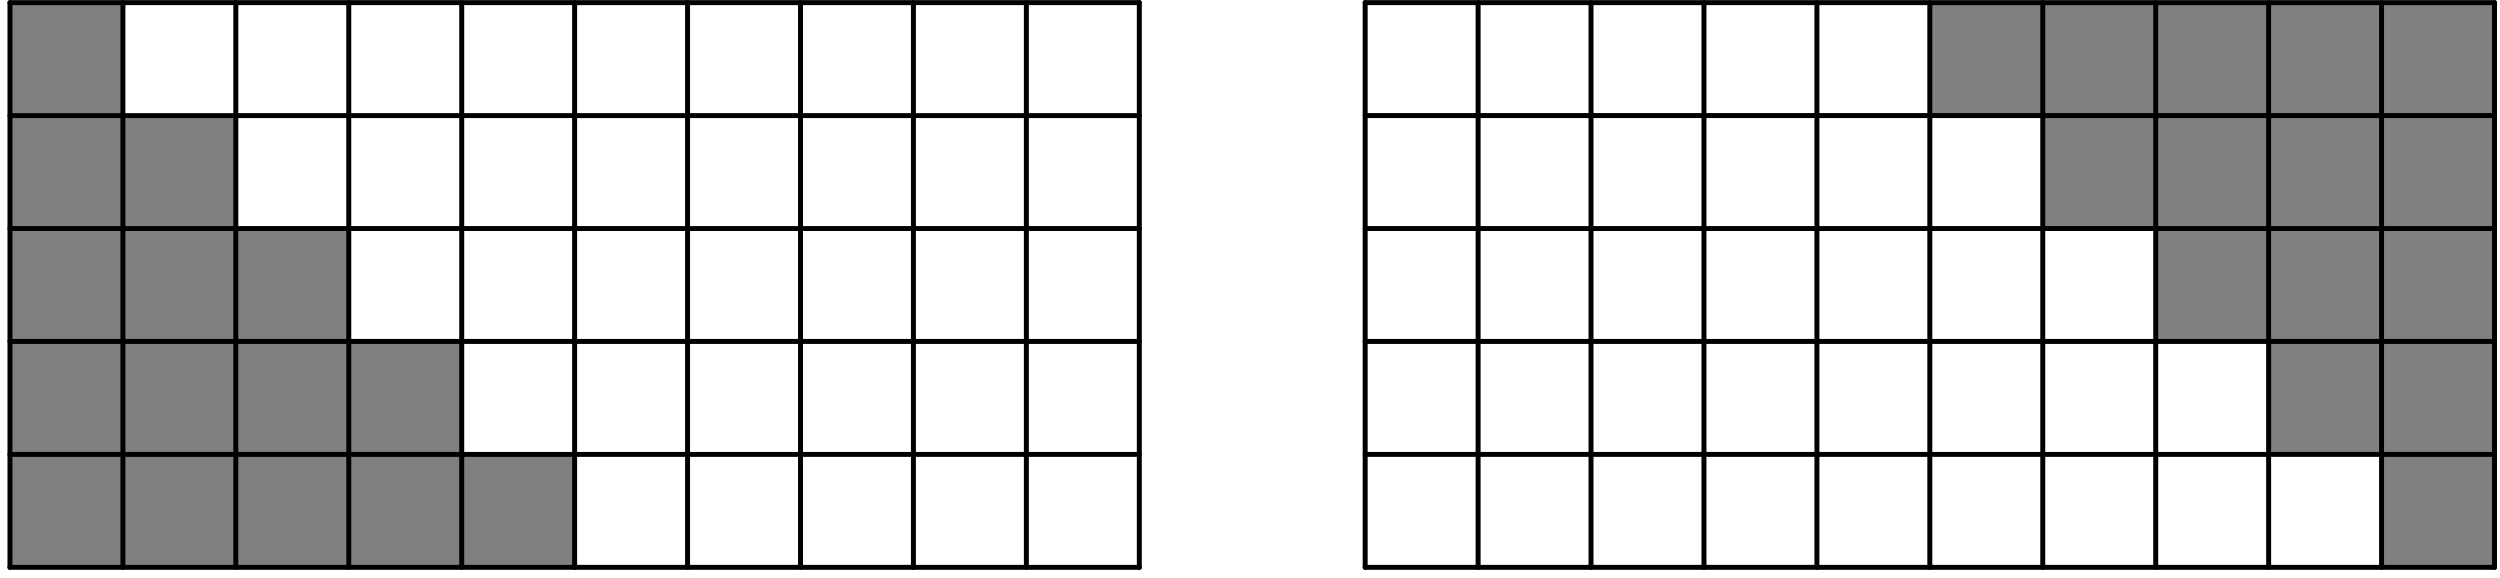 <?xml version='1.0' encoding='UTF-8'?>
<!-- This file was generated by dvisvgm 3.1.1 -->
<svg version='1.1' xmlns='http://www.w3.org/2000/svg' xmlns:xlink='http://www.w3.org/1999/xlink' width='251pt' height='58pt' viewBox='0 -58 251 58'>
<g id='page1'>
<g transform='matrix(1 0 0 -1 0 0)'>
<path d='M1 1.039H12.34V12.379H1Z' fill='#808080'/>
<path d='M1 12.379H12.34V23.719H1Z' fill='#808080'/>
<path d='M1 23.719H12.34V35.055H1Z' fill='#808080'/>
<path d='M1 35.055H12.34V46.394H1Z' fill='#808080'/>
<path d='M1 46.394H12.34V57.734H1Z' fill='#808080'/>
<path d='M12.34 1.039H23.676V12.379H12.34Z' fill='#808080'/>
<path d='M12.34 12.379H23.676V23.719H12.34Z' fill='#808080'/>
<path d='M12.34 23.719H23.676V35.055H12.34Z' fill='#808080'/>
<path d='M12.34 35.055H23.676V46.394H12.34Z' fill='#808080'/>
<path d='M23.676 1.039H35.016V12.379H23.676Z' fill='#808080'/>
<path d='M23.676 12.379H35.016V23.719H23.676Z' fill='#808080'/>
<path d='M23.676 23.719H35.016V35.055H23.676Z' fill='#808080'/>
<path d='M35.016 1.039H46.356V12.379H35.016Z' fill='#808080'/>
<path d='M35.016 12.379H46.356V23.719H35.016Z' fill='#808080'/>
<path d='M46.356 1.039H57.691V12.379H46.356Z' fill='#808080'/>
<path d='M1 1.039V57.734' stroke='#000' fill='none' stroke-width='.5' stroke-miterlimit='10' stroke-linecap='round' stroke-linejoin='round'/>
<path d='M12.34 1.039V57.734' stroke='#000' fill='none' stroke-width='.5' stroke-miterlimit='10' stroke-linecap='round' stroke-linejoin='round'/>
<path d='M23.676 1.039V57.734' stroke='#000' fill='none' stroke-width='.5' stroke-miterlimit='10' stroke-linecap='round' stroke-linejoin='round'/>
<path d='M35.016 1.039V57.734' stroke='#000' fill='none' stroke-width='.5' stroke-miterlimit='10' stroke-linecap='round' stroke-linejoin='round'/>
<path d='M46.356 1.039V57.734' stroke='#000' fill='none' stroke-width='.5' stroke-miterlimit='10' stroke-linecap='round' stroke-linejoin='round'/>
<path d='M57.691 1.039V57.734' stroke='#000' fill='none' stroke-width='.5' stroke-miterlimit='10' stroke-linecap='round' stroke-linejoin='round'/>
<path d='M69.031 1.039V57.734' stroke='#000' fill='none' stroke-width='.5' stroke-miterlimit='10' stroke-linecap='round' stroke-linejoin='round'/>
<path d='M80.371 1.039V57.734' stroke='#000' fill='none' stroke-width='.5' stroke-miterlimit='10' stroke-linecap='round' stroke-linejoin='round'/>
<path d='M91.707 1.039V57.734' stroke='#000' fill='none' stroke-width='.5' stroke-miterlimit='10' stroke-linecap='round' stroke-linejoin='round'/>
<path d='M103.047 1.039V57.734' stroke='#000' fill='none' stroke-width='.5' stroke-miterlimit='10' stroke-linecap='round' stroke-linejoin='round'/>
<path d='M114.387 1.039V57.734' stroke='#000' fill='none' stroke-width='.5' stroke-miterlimit='10' stroke-linecap='round' stroke-linejoin='round'/>
<path d='M1 1.039H114.387' stroke='#000' fill='none' stroke-width='.5' stroke-miterlimit='10' stroke-linecap='round' stroke-linejoin='round'/>
<path d='M1 12.379H114.387' stroke='#000' fill='none' stroke-width='.5' stroke-miterlimit='10' stroke-linecap='round' stroke-linejoin='round'/>
<path d='M1 23.719H114.387' stroke='#000' fill='none' stroke-width='.5' stroke-miterlimit='10' stroke-linecap='round' stroke-linejoin='round'/>
<path d='M1 35.055H114.387' stroke='#000' fill='none' stroke-width='.5' stroke-miterlimit='10' stroke-linecap='round' stroke-linejoin='round'/>
<path d='M1 46.394H114.387' stroke='#000' fill='none' stroke-width='.5' stroke-miterlimit='10' stroke-linecap='round' stroke-linejoin='round'/>
<path d='M1 57.734H114.387' stroke='#000' fill='none' stroke-width='.5' stroke-miterlimit='10' stroke-linecap='round' stroke-linejoin='round'/>
<path d='M250.449 57.734H239.109V46.394H250.449Z' fill='#808080'/>
<path d='M250.449 46.394H239.109V35.055H250.449Z' fill='#808080'/>
<path d='M250.449 35.055H239.109V23.719H250.449Z' fill='#808080'/>
<path d='M250.449 23.719H239.109V12.379H250.449Z' fill='#808080'/>
<path d='M250.449 12.379H239.109V1.039H250.449Z' fill='#808080'/>
<path d='M239.109 57.734H227.77V46.394H239.109Z' fill='#808080'/>
<path d='M239.109 46.394H227.77V35.055H239.109Z' fill='#808080'/>
<path d='M239.109 35.055H227.77V23.719H239.109Z' fill='#808080'/>
<path d='M239.109 23.719H227.77V12.379H239.109Z' fill='#808080'/>
<path d='M227.77 57.734H216.434V46.394H227.77Z' fill='#808080'/>
<path d='M227.77 46.394H216.434V35.055H227.77Z' fill='#808080'/>
<path d='M227.77 35.055H216.434V23.719H227.77Z' fill='#808080'/>
<path d='M216.434 57.734H205.094V46.394H216.434Z' fill='#808080'/>
<path d='M216.434 46.394H205.094V35.055H216.434Z' fill='#808080'/>
<path d='M205.094 57.734H193.754V46.394H205.094Z' fill='#808080'/>
<path d='M250.449 57.734V1.039' stroke='#000' fill='none' stroke-width='.5' stroke-miterlimit='10' stroke-linecap='round' stroke-linejoin='round'/>
<path d='M239.109 57.734V1.039' stroke='#000' fill='none' stroke-width='.5' stroke-miterlimit='10' stroke-linecap='round' stroke-linejoin='round'/>
<path d='M227.77 57.734V1.039' stroke='#000' fill='none' stroke-width='.5' stroke-miterlimit='10' stroke-linecap='round' stroke-linejoin='round'/>
<path d='M216.434 57.734V1.039' stroke='#000' fill='none' stroke-width='.5' stroke-miterlimit='10' stroke-linecap='round' stroke-linejoin='round'/>
<path d='M205.094 57.734V1.039' stroke='#000' fill='none' stroke-width='.5' stroke-miterlimit='10' stroke-linecap='round' stroke-linejoin='round'/>
<path d='M193.754 57.734V1.039' stroke='#000' fill='none' stroke-width='.5' stroke-miterlimit='10' stroke-linecap='round' stroke-linejoin='round'/>
<path d='M182.418 57.734V1.039' stroke='#000' fill='none' stroke-width='.5' stroke-miterlimit='10' stroke-linecap='round' stroke-linejoin='round'/>
<path d='M171.078 57.734V1.039' stroke='#000' fill='none' stroke-width='.5' stroke-miterlimit='10' stroke-linecap='round' stroke-linejoin='round'/>
<path d='M159.738 57.734V1.039' stroke='#000' fill='none' stroke-width='.5' stroke-miterlimit='10' stroke-linecap='round' stroke-linejoin='round'/>
<path d='M148.402 57.734V1.039' stroke='#000' fill='none' stroke-width='.5' stroke-miterlimit='10' stroke-linecap='round' stroke-linejoin='round'/>
<path d='M137.063 57.734V1.039' stroke='#000' fill='none' stroke-width='.5' stroke-miterlimit='10' stroke-linecap='round' stroke-linejoin='round'/>
<path d='M250.449 57.734H137.063' stroke='#000' fill='none' stroke-width='.5' stroke-miterlimit='10' stroke-linecap='round' stroke-linejoin='round'/>
<path d='M250.449 46.395H137.063' stroke='#000' fill='none' stroke-width='.5' stroke-miterlimit='10' stroke-linecap='round' stroke-linejoin='round'/>
<path d='M250.449 35.055H137.063' stroke='#000' fill='none' stroke-width='.5' stroke-miterlimit='10' stroke-linecap='round' stroke-linejoin='round'/>
<path d='M250.449 23.719H137.063' stroke='#000' fill='none' stroke-width='.5' stroke-miterlimit='10' stroke-linecap='round' stroke-linejoin='round'/>
<path d='M250.449 12.379H137.063' stroke='#000' fill='none' stroke-width='.5' stroke-miterlimit='10' stroke-linecap='round' stroke-linejoin='round'/>
<path d='M250.449 1.039H137.063' stroke='#000' fill='none' stroke-width='.5' stroke-miterlimit='10' stroke-linecap='round' stroke-linejoin='round'/>
</g>
</g>
</svg>